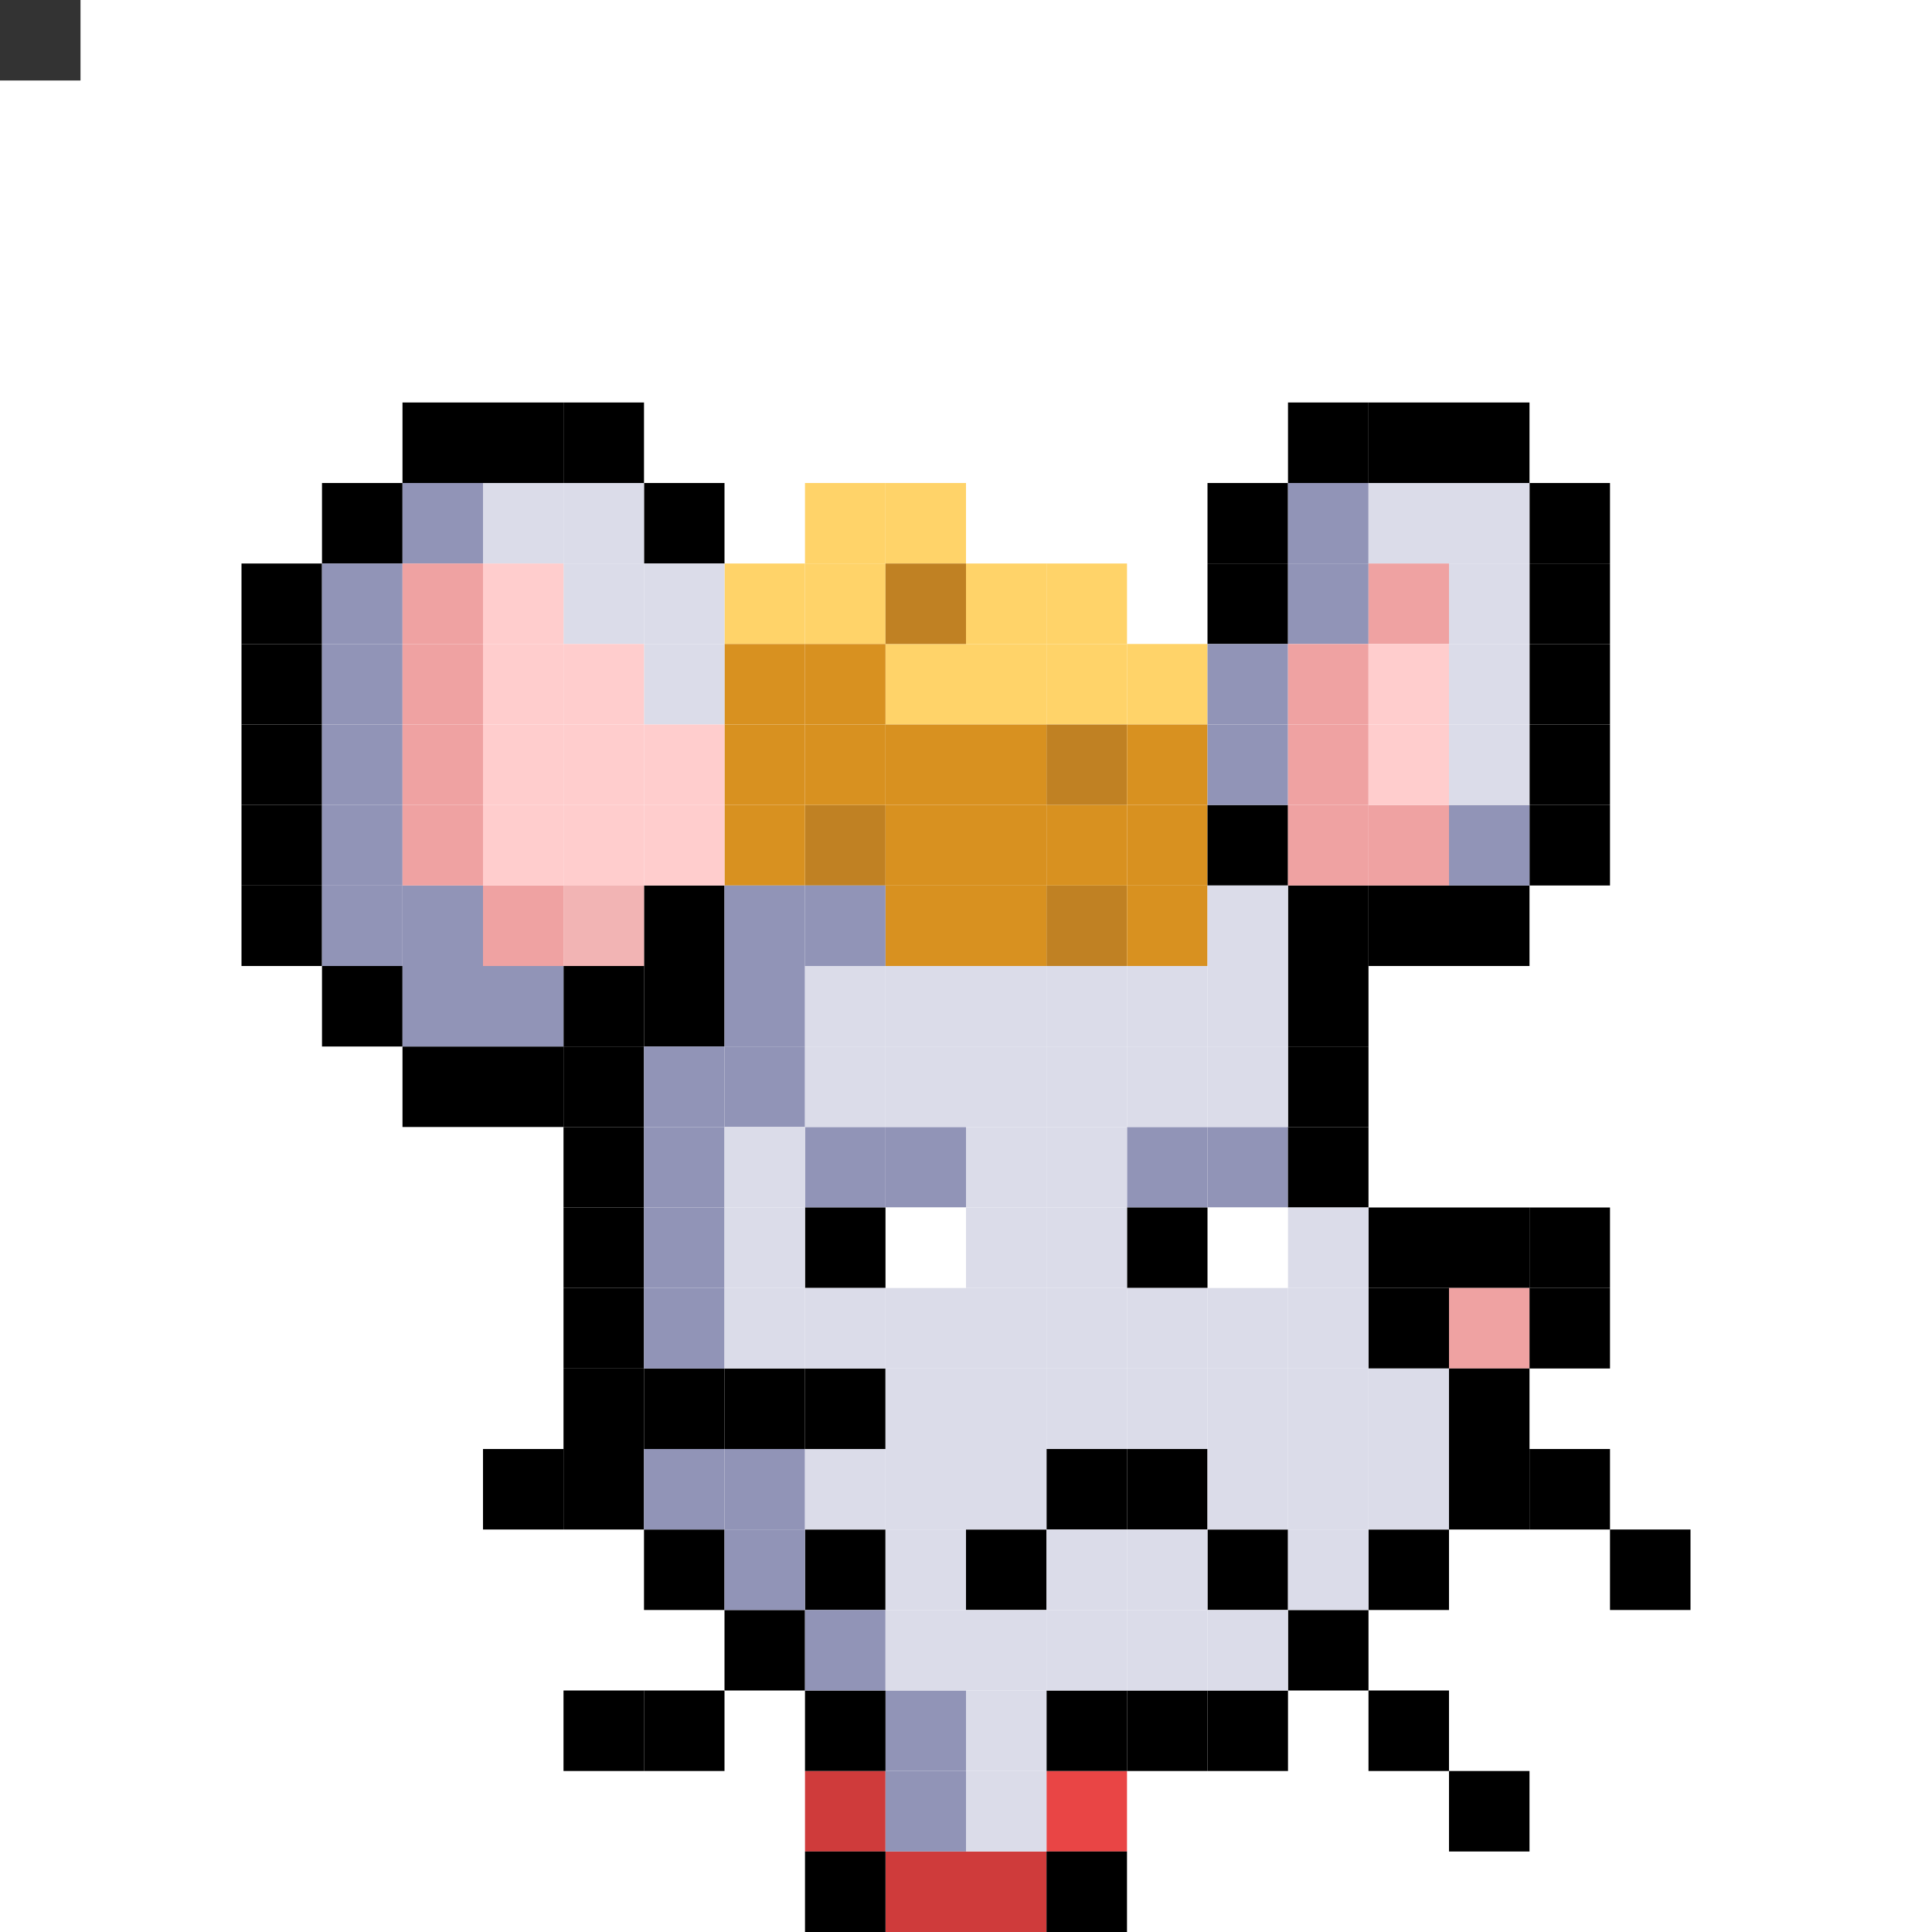 <svg id="mouse-svg" xmlns="http://www.w3.org/2000/svg" preserveAspectRatio="xMinYMin meet" viewBox="0 0 480 480"><rect x="0" y="0" width="480" height="480" fill="#333333" stroke="none"/> <rect class='bc48' x='180' y='140'/><rect class='bc48' x='200' y='140'/><rect class='bc48' x='200' y='120'/><rect class='bc48' x='220' y='120'/><rect class='bc48' x='220' y='160'/><rect class='bc48' x='240' y='160'/><rect class='bc48' x='260' y='160'/><rect class='bc48' x='280' y='160'/><rect class='bc48' x='240' y='140'/><rect class='bc48' x='260' y='140'/><rect class='bc50' x='220' y='140'/><rect class='bc50' x='260' y='180'/><rect class='bc50' x='260' y='220'/><rect class='bc50' x='200' y='200'/><rect class='bc49' x='200' y='160'/><rect class='bc49' x='180' y='160'/><rect class='bc49' x='180' y='180'/><rect class='bc49' x='200' y='180'/><rect class='bc49' x='180' y='200'/><rect class='bc49' x='220' y='180'/><rect class='bc49' x='240' y='180'/><rect class='bc49' x='220' y='200'/><rect class='bc49' x='240' y='200'/><rect class='bc49' x='260' y='200'/><rect class='bc49' x='280' y='200'/><rect class='bc49' x='280' y='180'/><rect class='bc49' x='280' y='220'/><rect class='bc49' x='240' y='220'/><rect class='bc49' x='220' y='220'/><rect class='bc00' x='140' y='420'/><rect class='bc00' x='160' y='420'/><rect class='bc00' x='180' y='400'/><rect class='bc00' x='200' y='380'/><rect class='bc00' x='200' y='340'/><rect class='bc00' x='180' y='340'/><rect class='bc00' x='160' y='340'/><rect class='bc00' x='140' y='360'/><rect class='bc00' x='120' y='360'/><rect class='bc00' x='340' y='420'/><rect class='bc00' x='320' y='400'/><rect class='bc00' x='360' y='440'/><rect class='bc00' x='400' y='380'/><rect class='bc00' x='380' y='360'/><rect class='bc00' x='140' y='340'/><rect class='bc68' x='220' y='460'/><rect class='bc68' x='200' y='440'/><rect class='bc69' x='260' y='440'/><rect class='bc68' x='240' y='460'/><rect class='bc02' x='220' y='280'/><rect class='bc02' x='200' y='280'/><rect class='bc02' x='300' y='280'/><rect class='bc02' x='280' y='280'/><rect class='bc18' x='220' y='300'/><rect class='bc18' x='300' y='300'/><rect class='bc00' x='200' y='300'/><rect class='bc00' x='280' y='300'/><rect class='bc00' x='240' y='380'/><rect class='bc00' x='260' y='360'/><rect class='bc00' x='280' y='360'/><rect class='bc00' x='300' y='380'/><rect class='bc00' x='360' y='300'/><rect class='bc03' x='360' y='320'/><rect class='bc00' x='380' y='300'/><rect class='bc00' x='380' y='320'/><rect class='bc02' x='220' y='420'/><rect class='bc02' x='220' y='440'/><rect class='bc00' x='260' y='460'/><rect class='bc00' x='260' y='420'/><rect class='bc00' x='280' y='420'/><rect class='bc00' x='300' y='420'/><rect class='bc00' x='340' y='380'/><rect class='bc00' x='360' y='360'/><rect class='bc00' x='360' y='340'/><rect class='bc00' x='340' y='320'/><rect class='bc00' x='340' y='300'/><rect class='bc00' x='320' y='280'/><rect class='bc00' x='320' y='260'/><rect class='bc00' x='320' y='240'/><rect class='bc00' x='320' y='220'/><rect class='bc00' x='300' y='200'/><rect class='bc00' x='340' y='220'/><rect class='bc00' x='360' y='220'/><rect class='bc00' x='380' y='120'/><rect class='bc00' x='380' y='140'/><rect class='bc00' x='380' y='160'/><rect class='bc00' x='380' y='180'/><rect class='bc00' x='380' y='200'/><rect class='bc00' x='360' y='100'/><rect class='bc00' x='340' y='100'/><rect class='bc00' x='320' y='100'/><rect class='bc00' x='300' y='120'/><rect class='bc00' x='300' y='140'/><rect class='bc00' x='160' y='120'/><rect class='bc00' x='140' y='100'/><rect class='bc00' x='120' y='100'/><rect class='bc00' x='100' y='100'/><rect class='bc00' x='80' y='120'/><rect class='bc00' x='60' y='140'/><rect class='bc00' x='60' y='160'/><rect class='bc00' x='60' y='180'/><rect class='bc00' x='60' y='200'/><rect class='bc00' x='60' y='220'/><rect class='bc00' x='80' y='240'/><rect class='bc00' x='100' y='260'/><rect class='bc00' x='120' y='260'/><rect class='bc00' x='140' y='260'/><rect class='bc00' x='140' y='240'/><rect class='bc00' x='160' y='240'/><rect class='bc00' x='160' y='220'/><rect class='bc00' x='140' y='280'/><rect class='bc00' x='140' y='300'/><rect class='bc00' x='140' y='320'/><rect class='bc00' x='160' y='380'/><rect class='bc00' x='200' y='420'/><rect class='bc00' x='200' y='460'/><rect class='bc02' x='200' y='400'/><rect class='bc02' x='180' y='380'/><rect class='bc02' x='180' y='360'/><rect class='bc02' x='160' y='360'/><rect class='bc02' x='160' y='320'/><rect class='bc02' x='160' y='300'/><rect class='bc02' x='160' y='280'/><rect class='bc02' x='160' y='260'/><rect class='bc02' x='180' y='260'/><rect class='bc02' x='180' y='240'/><rect class='bc02' x='180' y='220'/><rect class='bc02' x='200' y='220'/><rect class='bc02' x='300' y='160'/><rect class='bc02' x='300' y='180'/><rect class='bc02' x='320' y='120'/><rect class='bc02' x='320' y='140'/><rect class='bc02' x='360' y='200'/><rect class='bc02' x='100' y='120'/><rect class='bc02' x='80' y='140'/><rect class='bc02' x='80' y='160'/><rect class='bc02' x='80' y='180'/><rect class='bc02' x='80' y='200'/><rect class='bc02' x='80' y='220'/><rect class='bc02' x='100' y='220'/><rect class='bc02' x='100' y='240'/><rect class='bc02' x='120' y='240'/><rect class='bc01' x='120' y='120'/><rect class='bc01' x='140' y='120'/><rect class='bc01' x='140' y='140'/><rect class='bc01' x='160' y='140'/><rect class='bc01' x='160' y='160'/><rect class='bc01' x='340' y='120'/><rect class='bc01' x='360' y='120'/><rect class='bc01' x='360' y='140'/><rect class='bc01' x='360' y='160'/><rect class='bc01' x='360' y='180'/><rect class='bc01' x='300' y='220'/><rect class='bc01' x='220' y='240'/><rect class='bc01' x='200' y='240'/><rect class='bc01' x='240' y='240'/><rect class='bc01' x='260' y='240'/><rect class='bc01' x='280' y='240'/><rect class='bc01' x='300' y='240'/><rect class='bc01' x='300' y='260'/><rect class='bc01' x='280' y='260'/><rect class='bc01' x='260' y='260'/><rect class='bc01' x='240' y='260'/><rect class='bc01' x='220' y='260'/><rect class='bc01' x='200' y='260'/><rect class='bc01' x='180' y='280'/><rect class='bc01' x='180' y='300'/><rect class='bc01' x='180' y='320'/><rect class='bc01' x='200' y='320'/><rect class='bc01' x='220' y='320'/><rect class='bc01' x='240' y='320'/><rect class='bc01' x='240' y='300'/><rect class='bc01' x='240' y='280'/><rect class='bc01' x='260' y='280'/><rect class='bc01' x='260' y='300'/><rect class='bc01' x='320' y='300'/><rect class='bc01' x='320' y='320'/><rect class='bc01' x='300' y='320'/><rect class='bc01' x='280' y='320'/><rect class='bc01' x='260' y='320'/><rect class='bc01' x='220' y='340'/><rect class='bc01' x='240' y='340'/><rect class='bc01' x='260' y='340'/><rect class='bc01' x='280' y='340'/><rect class='bc01' x='300' y='340'/><rect class='bc01' x='320' y='340'/><rect class='bc01' x='340' y='340'/><rect class='bc01' x='340' y='360'/><rect class='bc01' x='320' y='360'/><rect class='bc01' x='300' y='360'/><rect class='bc01' x='240' y='360'/><rect class='bc01' x='220' y='360'/><rect class='bc01' x='200' y='360'/><rect class='bc01' x='220' y='380'/><rect class='bc01' x='260' y='380'/><rect class='bc01' x='280' y='380'/><rect class='bc01' x='320' y='380'/><rect class='bc01' x='300' y='400'/><rect class='bc01' x='280' y='400'/><rect class='bc01' x='260' y='400'/><rect class='bc01' x='240' y='400'/><rect class='bc01' x='220' y='400'/><rect class='bc01' x='240' y='420'/><rect class='bc01' x='240' y='440'/><rect class='bc03' x='100' y='140'/><rect class='bc03' x='100' y='160'/><rect class='bc03' x='100' y='180'/><rect class='bc03' x='100' y='200'/><rect class='bc03' x='120' y='220'/><rect class='bc03' x='340' y='140'/><rect class='bc03' x='320' y='160'/><rect class='bc03' x='320' y='180'/><rect class='bc03' x='340' y='200'/><rect class='bc04' x='120' y='140'/><rect class='bc04' x='120' y='160'/><rect class='bc04' x='120' y='180'/><rect class='bc04' x='120' y='200'/><rect class='bc04' x='140' y='200'/><rect class='bc04' x='140' y='180'/><rect class='bc04' x='140' y='160'/><rect class='bc04' x='160' y='180'/><rect class='bc04' x='160' y='200'/><rect class='bc04' x='340' y='160'/><rect class='bc04' x='340' y='180'/><rect class='bc03' x='320' y='200'/><rect class='bc05' x='140' y='220'/><style>rect{width:20px;height:20px;} #mouse-svg{shape-rendering: crispedges;} .bc00{fill:#000000}.bc01{fill:#DBDCE9}.bc02{fill:#9194B7}.bc03{fill:#EFA2A2}.bc04{fill:#FFCDCD}.bc05{fill:#F2B4B4}.bc06{fill:#E69754}.bc07{fill:#C86842}.bc08{fill:#E6BFAE}.bc09{fill:#AE8776}.bc10{fill:#A58F82}.bc11{fill:#7F625A}.bc12{fill:#848893}.bc13{fill:#454056}.bc14{fill:#6098B9}.bc15{fill:#447A9B}.bc16{fill:#7ABD4C}.bc17{fill:#476E2C}.bc18{fill:#ffffff}.bc19{fill:#A34C4C}.bc20{fill:#D86F6F}.bc21{fill:#1E223F}.bc22{fill:#33385F}.bc23{fill:#BD8447}.bc24{fill:#D8A952}.bc25{fill:#FFDB67}.bc26{fill:#1E223F}.bc27{fill:#404677}.bc28{fill:#2A2536}.bc29{fill:#3D384B}.bc30{fill:#8A80A9}.bc31{fill:#61587A}.bc32{fill:#3D384B}.bc33{fill:#3F3528}.bc34{fill:#6B5942}.bc35{fill:#775F40}.bc36{fill:#C0A27B}.bc37{fill:#C3AA8B}.bc38{fill:#FFE3BF}.bc39{fill:#977E5D}.bc40{fill:#E9CEAB}.bc41{fill:#403E4E}.bc42{fill:#666577}.bc43{fill:#8E8CA3}.bc44{fill:#BCB9D5}.bc45{fill:#1B3322}.bc46{fill:#304B38}.bc47{fill:#51715B}.bc48{fill:#FFD369}.bc49{fill:#D89120}.bc50{fill:#C08123}.bc51{fill:#FFF484}.bc52{fill:#FFD946}.bc53{fill:#E0AB2C}.bc54{fill:#471812}.bc55{fill:#8D3225}.bc56{fill:#BD9271}.bc57{fill:#D5B18D}.bc58{fill:#FFFFC1}.bc59{fill:#4B433F}.bc60{fill:#A19691}.bc61{fill:#C2B6AF}.bc62{fill:#F9F1EC}.bc63{fill:#62BDFB}.bc64{fill:#D5D5D5}.bc65{fill:#E9EAF5}.bc66{fill:#3941C6}.bc67{fill:#454FE9}.bc68{fill:#CF3B3B}.bc69{fill:#E94545}.bc70{fill:#F6F7FF}.bc71{fill:#C9CBE6}.bc72{fill:#B2B4D2}.bc73{fill:#34324E}.bc74{fill:#A99CD5}.bc75{fill:#4B4365}.bc76{fill:#23202D}.bc77{fill:#E8E9FF}.bc78{fill:#C3C9D8}.bc79{fill:#F5F2FB}.bc80{fill:#EFC25D}.bc81{fill:#F5CD62}.bc82{fill:#CF924C}.bc83{fill:#328529}.bc84{fill:#3FA934}.bc85{fill:#FFF5D9}.bc86{fill:#FFE7A4}.bc87{fill:#B06837}.bc88{fill:#8F4B0E}.bc89{fill:#DCBD91}.bc90{fill:#A35E40}.bc91{fill:#D39578}.bc92{fill:#876352}.bc93{fill:#8A84B1}</style></svg>